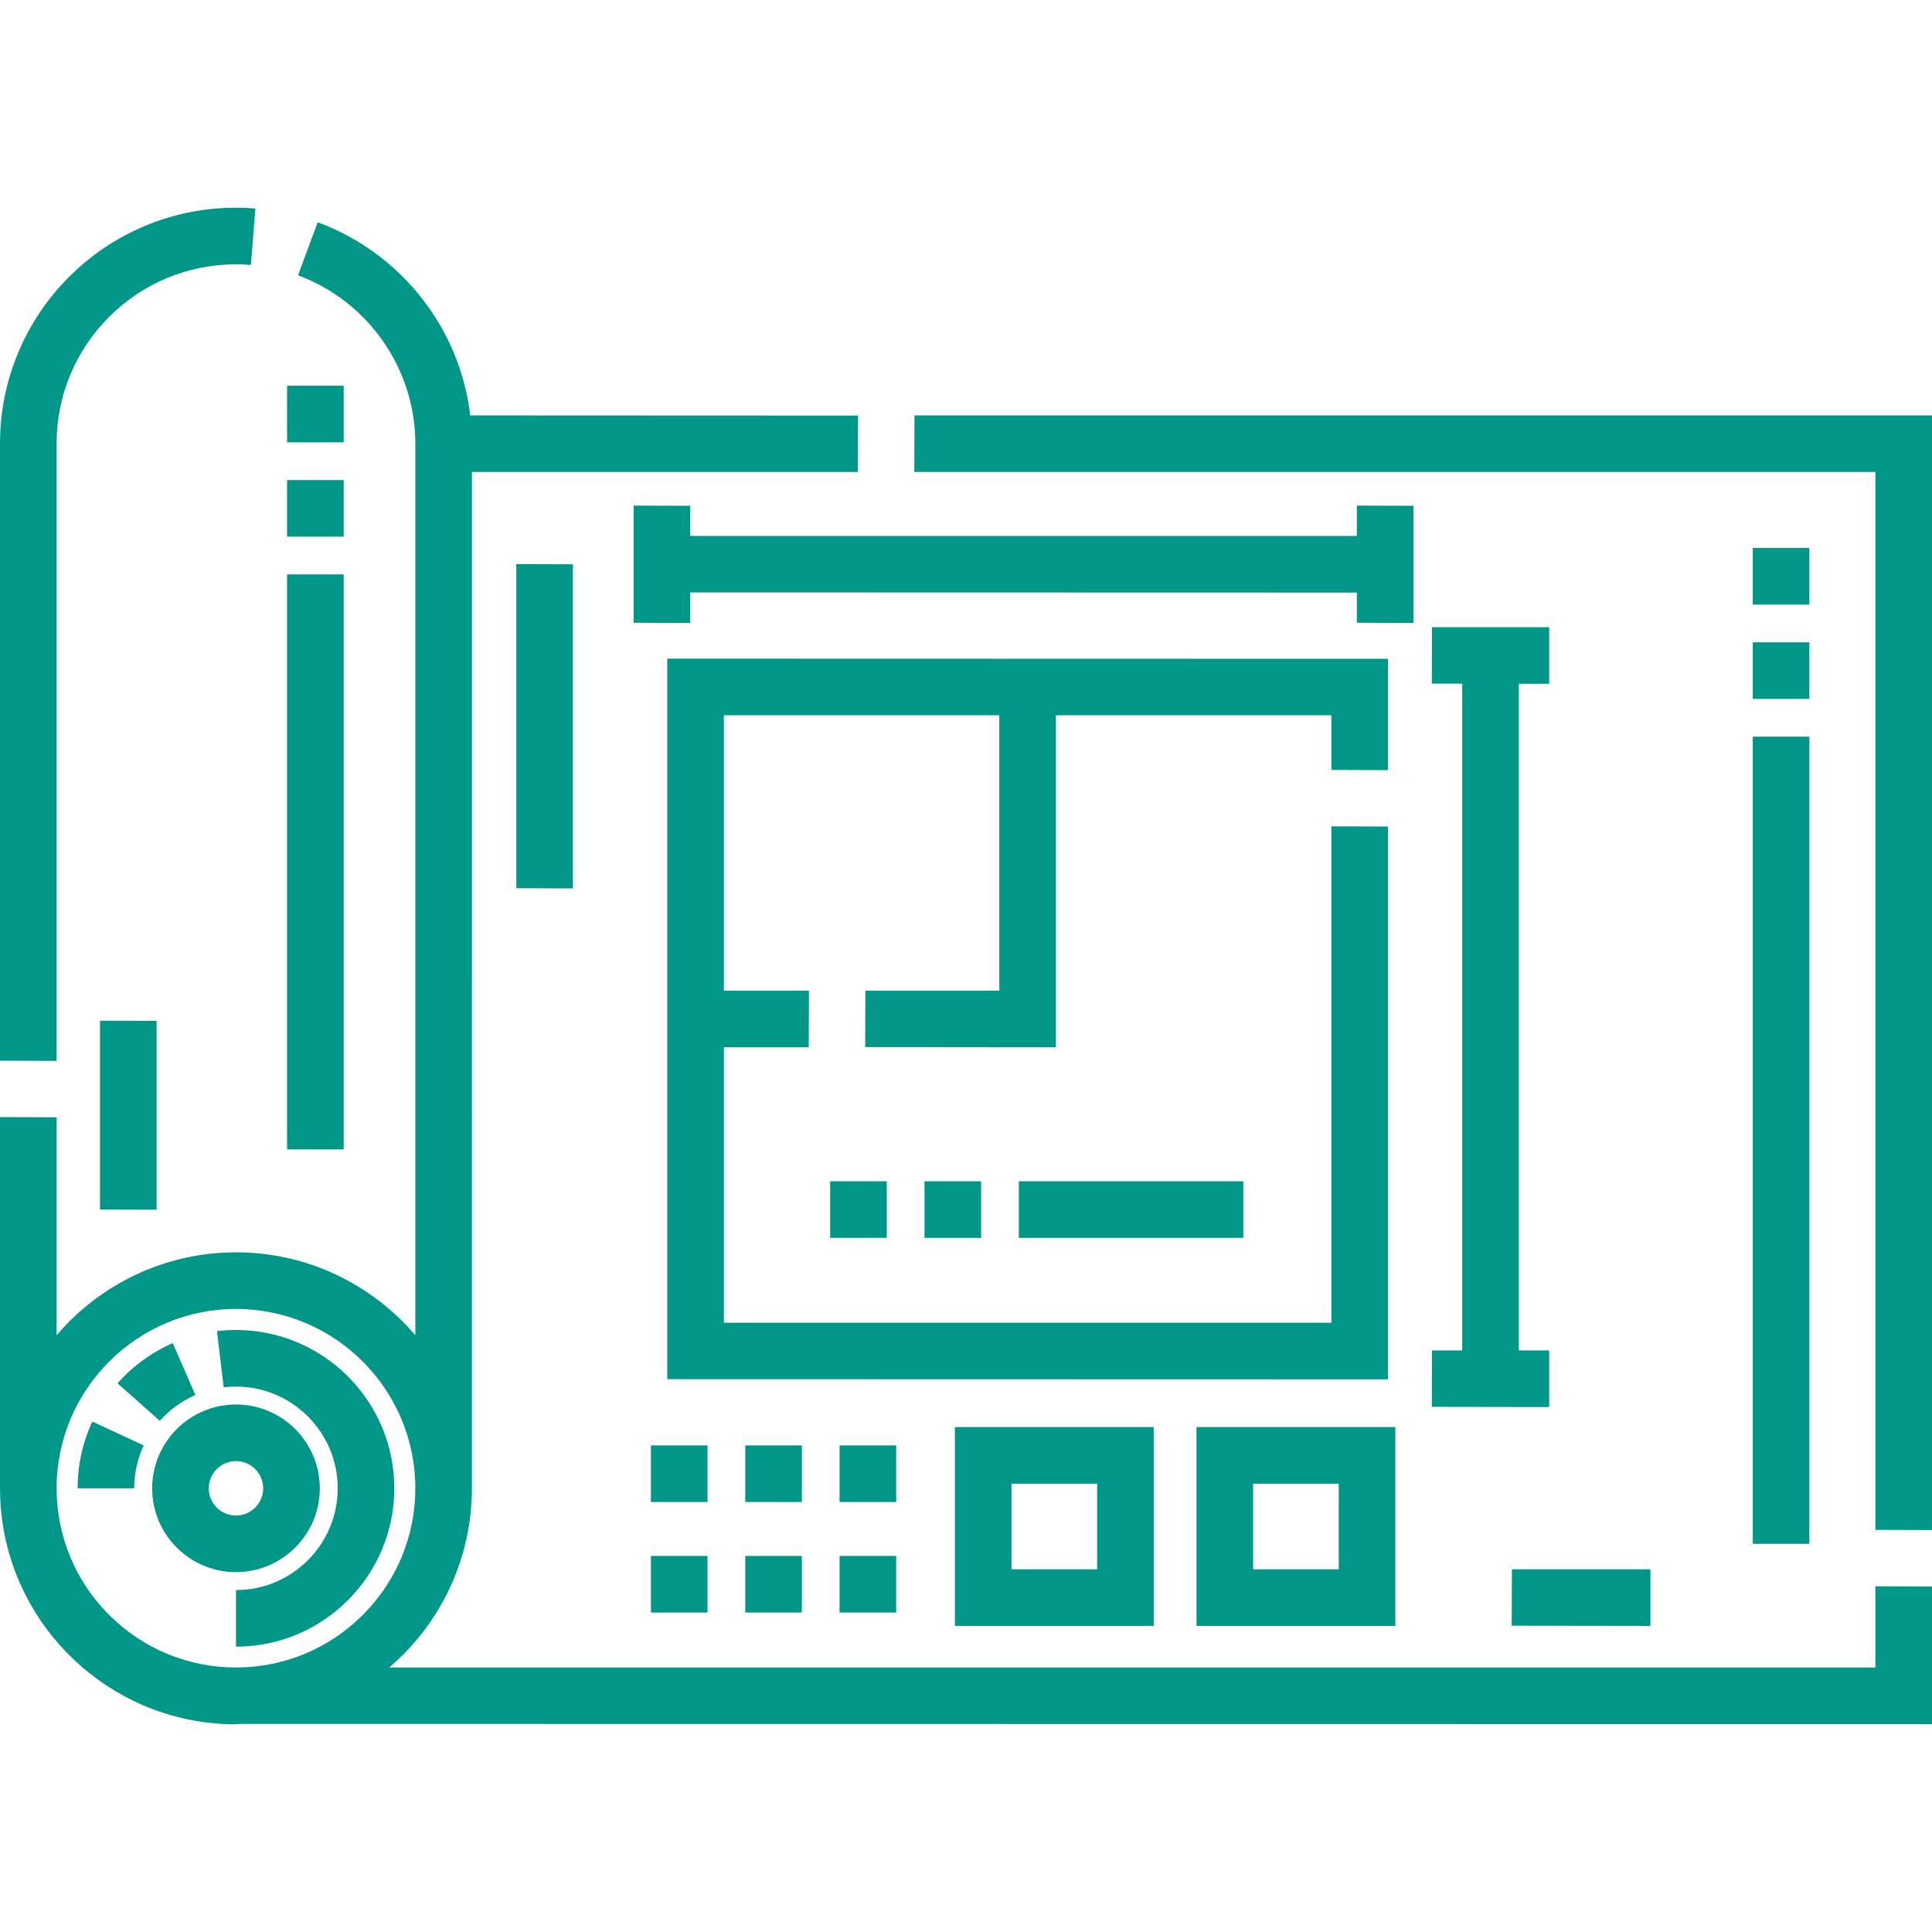 <?xml version="1.0"?>
<svg xmlns="http://www.w3.org/2000/svg" xmlns:xlink="http://www.w3.org/1999/xlink" version="1.1" id="Capa_1" x="0px" y="0px" viewBox="0 0 512 512" style="enable-background:new 0 0 512 512;" xml:space="preserve" width="512px" height="512px" class=""><g><g>
	<g>
		<g>
			<path d="M369.778,378.186h-52.693v52.693h52.693V378.186z M354.778,415.879h-22.693v-22.693h22.693V415.879z" data-original="#000000" class="active-path" data-old_color="#000000" fill="#009688"/>
			<path d="M305.748,430.879v-52.693h-52.693v52.693H305.748z M268.055,393.186h22.693v22.693h-22.693V393.186z" data-original="#000000" class="active-path" data-old_color="#000000" fill="#009688"/>
			<rect x="76.08" y="102.22" width="15" height="15" data-original="#000000" class="active-path" data-old_color="#000000" fill="#009688"/>
			<rect x="76.08" y="152.22" width="15" height="152.38" data-original="#000000" class="active-path" data-old_color="#000000" fill="#009688"/>
			<rect x="76.08" y="127.22" width="15" height="15" data-original="#000000" class="active-path" data-old_color="#000000" fill="#009688"/>
			<rect x="464.5" y="195.22" width="15" height="213.91" data-original="#000000" class="active-path" data-old_color="#000000" fill="#009688"/>
			<rect x="464.5" y="145.22" width="15" height="15" data-original="#000000" class="active-path" data-old_color="#000000" fill="#009688"/>
			<rect x="464.5" y="170.22" width="15" height="15" data-original="#000000" class="active-path" data-old_color="#000000" fill="#009688"/>
			<path d="M15,117.582c0-12.69,4.95-24.63,13.92-33.61c8.99-8.98,20.93-13.92,33.62-13.93c1.3,0,2.61,0.06,3.89,0.16l0.05,0.01     l1.21-14.96h-0.05c-1.67-0.14-3.39-0.21-5.1-0.21c-8.45,0.01-16.64,1.66-24.35,4.92c-7.44,3.15-14.13,7.66-19.87,13.4     c-5.75,5.74-10.25,12.43-13.4,19.88c-3.26,7.71-4.92,15.9-4.92,24.34v163.51l15,0.05V117.582z" data-original="#000000" class="active-path" data-old_color="#000000" fill="#009688"/>
			<path d="M84.75,394.421c0-12.249-9.965-22.213-22.213-22.213c-12.248,0-22.213,9.965-22.213,22.213     c0,12.248,9.965,22.213,22.213,22.213C74.785,416.634,84.75,406.67,84.75,394.421z M55.323,394.421     c0-3.978,3.236-7.213,7.213-7.213s7.213,3.236,7.213,7.213c0,3.977-3.236,7.213-7.213,7.213S55.323,398.399,55.323,394.421z" data-original="#000000" class="active-path" data-old_color="#000000" fill="#009688"/>
			<path d="M62.537,352.458c-1.682,0-3.377,0.101-5.039,0.3l1.787,14.894c1.07-0.129,2.165-0.194,3.252-0.194     c14.868,0,26.963,12.096,26.963,26.963s-12.096,26.963-26.963,26.963v15c23.139,0,41.963-18.825,41.963-41.963     S85.675,352.458,62.537,352.458z" data-original="#000000" class="active-path" data-old_color="#000000" fill="#009688"/>
			<path d="M20.573,394.421h15v0c0-3.974,0.842-7.797,2.503-11.365l-13.599-6.331C21.886,382.29,20.573,388.244,20.573,394.421z" data-original="#000000" class="active-path" data-old_color="#000000" fill="#009688"/>
			<path d="M51.775,369.689l-5.995-13.75c-5.55,2.42-10.614,6.102-14.646,10.646l11.222,9.954     C44.952,373.613,48.208,371.244,51.775,369.689z" data-original="#000000" class="active-path" data-old_color="#000000" fill="#009688"/>
			<polygon points="242.35,110.082 242.3,125.082 497,125.082 497,405.432 512,405.482 512,110.082    " data-original="#000000" class="active-path" data-old_color="#000000" fill="#009688"/>
			<path d="M497,441.902H103.17c0.199-0.17,0.384-0.352,0.58-0.525c0.488-0.428,0.97-0.863,1.446-1.307     c0.325-0.303,0.647-0.609,0.964-0.918c0.198-0.193,0.403-0.375,0.599-0.57c0.275-0.275,0.534-0.563,0.804-0.843     c0.283-0.294,0.568-0.587,0.844-0.886c0.513-0.553,1.011-1.118,1.503-1.688c0.197-0.228,0.399-0.453,0.592-0.684     c0.658-0.785,1.297-1.584,1.914-2.398c0.018-0.024,0.037-0.046,0.055-0.07c2.013-2.664,3.801-5.482,5.362-8.437     c0.03-0.057,0.058-0.116,0.089-0.173c0.47-0.896,0.918-1.804,1.345-2.725c0.064-0.138,0.125-0.278,0.188-0.417     c0.236-0.519,0.481-1.033,0.704-1.559c0.143-0.337,0.265-0.68,0.401-1.02c0.069-0.172,0.136-0.344,0.203-0.516     c0.344-0.878,0.668-1.761,0.971-2.65c0.046-0.136,0.092-0.271,0.137-0.407c0.312-0.936,0.6-1.877,0.866-2.825     c0.03-0.106,0.06-0.211,0.089-0.317c0.268-0.973,0.51-1.952,0.73-2.936c0.022-0.1,0.046-0.2,0.068-0.3     c0.212-0.976,0.4-1.957,0.565-2.944c0.021-0.123,0.045-0.245,0.065-0.368c0.153-0.947,0.281-1.898,0.39-2.853     c0.019-0.169,0.045-0.336,0.063-0.505c0.097-0.912,0.168-1.83,0.225-2.749c0.013-0.206,0.035-0.41,0.046-0.616     c0.057-1.087,0.088-2.178,0.089-3.274h0.005c0-0.045-0.003-0.09-0.003-0.135V125.082h102.28l0.05-14.95l-102.777-0.044     c-1.226-10.299-4.977-20.078-11.033-28.626c-3.61-5.1-7.96-9.63-12.91-13.44c-5.01-3.86-10.54-6.92-16.44-9.11l-0.05-0.01     L79,72.922l-0.02,0.04l0.05,0.02c18.58,6.88,31.05,24.81,31.04,44.6v236.269c-11.479-13.429-28.523-21.966-47.533-21.966     c-19.012,0-36.058,8.539-47.537,21.97v-57.763l-15-0.05v98.32c0,0.01,0.001,0.02,0.001,0.03S0,394.412,0,394.421     c0,0.671,0.03,1.336,0.051,2.002c0.012,0.369,0.01,0.74,0.028,1.108c0.046,0.928,0.12,1.849,0.206,2.767     c0.011,0.119,0.015,0.238,0.027,0.357c0.101,1.016,0.228,2.023,0.378,3.024c0.003,0.021,0.005,0.042,0.008,0.063     c4.514,30.077,30.523,53.216,61.839,53.216v-0.056c0.001,0,0.002,0,0.003,0c0.655-0.001,1.306-0.03,1.958-0.05L512,456.902     v-36.47l-15-0.05V441.902z M62.54,441.902c-12.69-0.01-24.63-4.95-33.62-13.93c-2.788-2.791-5.187-5.869-7.17-9.166     c-0.079-0.131-0.152-0.266-0.229-0.399c-0.304-0.517-0.603-1.037-0.886-1.564c-0.129-0.24-0.249-0.486-0.374-0.729     c-0.223-0.432-0.447-0.864-0.656-1.302c-0.143-0.3-0.275-0.606-0.412-0.91c-0.178-0.395-0.36-0.789-0.527-1.189     c-0.133-0.319-0.255-0.643-0.381-0.966c-0.156-0.398-0.317-0.795-0.462-1.198c-0.111-0.306-0.21-0.618-0.314-0.927     c-0.145-0.43-0.294-0.858-0.427-1.292c-0.084-0.272-0.156-0.549-0.235-0.824c-0.137-0.479-0.276-0.957-0.398-1.441     c-0.057-0.225-0.104-0.455-0.158-0.681c-0.127-0.538-0.254-1.076-0.363-1.619c-0.034-0.172-0.061-0.347-0.093-0.52     c-0.113-0.599-0.222-1.2-0.312-1.805c-0.019-0.126-0.031-0.255-0.049-0.382c-0.091-0.65-0.176-1.302-0.241-1.959     c-0.011-0.109-0.015-0.22-0.025-0.329c-0.062-0.672-0.115-1.346-0.148-2.023c-0.013-0.278-0.013-0.559-0.021-0.837     c-0.016-0.506-0.037-1.011-0.037-1.519c0.015-26.197,21.332-47.506,47.535-47.506c26.167,0,47.46,21.252,47.533,47.402v0.075     c0,12.69-4.95,24.63-13.92,33.61C87.16,436.952,75.23,441.892,62.54,441.902z" data-original="#000000" class="active-path" data-old_color="#000000" fill="#009688"/>
			<polygon points="26.5,320.542 41.5,320.592 41.5,270.542 26.5,270.492    " data-original="#000000" class="active-path" data-old_color="#000000" fill="#009688"/>
			<polygon points="367.83,219.042 352.83,218.992 352.83,350.542 191.83,350.542 191.83,277.542 214.33,277.542 214.38,262.542      191.83,262.542 191.83,189.542 264.83,189.542 264.83,262.542 229.33,262.542 229.28,277.492 279.83,277.542 279.83,189.542      352.83,189.542 352.83,204.042 367.83,204.092 367.83,174.592 176.88,174.542 176.83,174.542 176.83,365.492 367.83,365.542         " data-original="#000000" class="active-path" data-old_color="#000000" fill="#009688"/>
			<rect x="197.5" y="383.05" width="15" height="15" data-original="#000000" class="active-path" data-old_color="#000000" fill="#009688"/>
			<rect x="222.5" y="383.05" width="15" height="15" data-original="#000000" class="active-path" data-old_color="#000000" fill="#009688"/>
			<rect x="172.5" y="383.05" width="15" height="15" data-original="#000000" class="active-path" data-old_color="#000000" fill="#009688"/>
			<rect x="222.5" y="412.34" width="15" height="15" data-original="#000000" class="active-path" data-old_color="#000000" fill="#009688"/>
			<rect x="197.5" y="412.34" width="15" height="15" data-original="#000000" class="active-path" data-old_color="#000000" fill="#009688"/>
			<rect x="172.5" y="412.34" width="15" height="15" data-original="#000000" class="active-path" data-old_color="#000000" fill="#009688"/>
			<polygon points="151.83,235.432 151.83,149.542 136.83,149.492 136.83,235.382    " data-original="#000000" class="active-path" data-old_color="#000000" fill="#009688"/>
			<polygon points="379.5,357.882 379.45,372.832 410.55,372.882 410.55,357.882 402.5,357.882 402.5,181.199 410.55,181.212      410.55,166.212 379.5,166.212 379.45,181.162 387.5,181.175 387.5,357.882    " data-original="#000000" class="active-path" data-old_color="#000000" fill="#009688"/>
			<polygon points="374.58,134.042 359.58,133.992 359.58,142.042 182.92,142.042 182.92,134.042 167.92,133.992 167.92,165.042      182.92,165.092 182.92,156.994 359.58,157.04 359.58,165.042 374.58,165.092    " data-original="#000000" class="active-path" data-old_color="#000000" fill="#009688"/>
			<rect x="220" y="313.05" width="15" height="15" data-original="#000000" class="active-path" data-old_color="#000000" fill="#009688"/>
			<rect x="270" y="313.05" width="59.5" height="15" data-original="#000000" class="active-path" data-old_color="#000000" fill="#009688"/>
			<rect x="245" y="313.05" width="15" height="15" data-original="#000000" class="active-path" data-old_color="#000000" fill="#009688"/>
			<polygon points="400.62,430.832 437.38,430.882 437.38,415.882 400.67,415.882    " data-original="#000000" class="active-path" data-old_color="#000000" fill="#009688"/>
		</g>
	</g>
</g></g> </svg>
